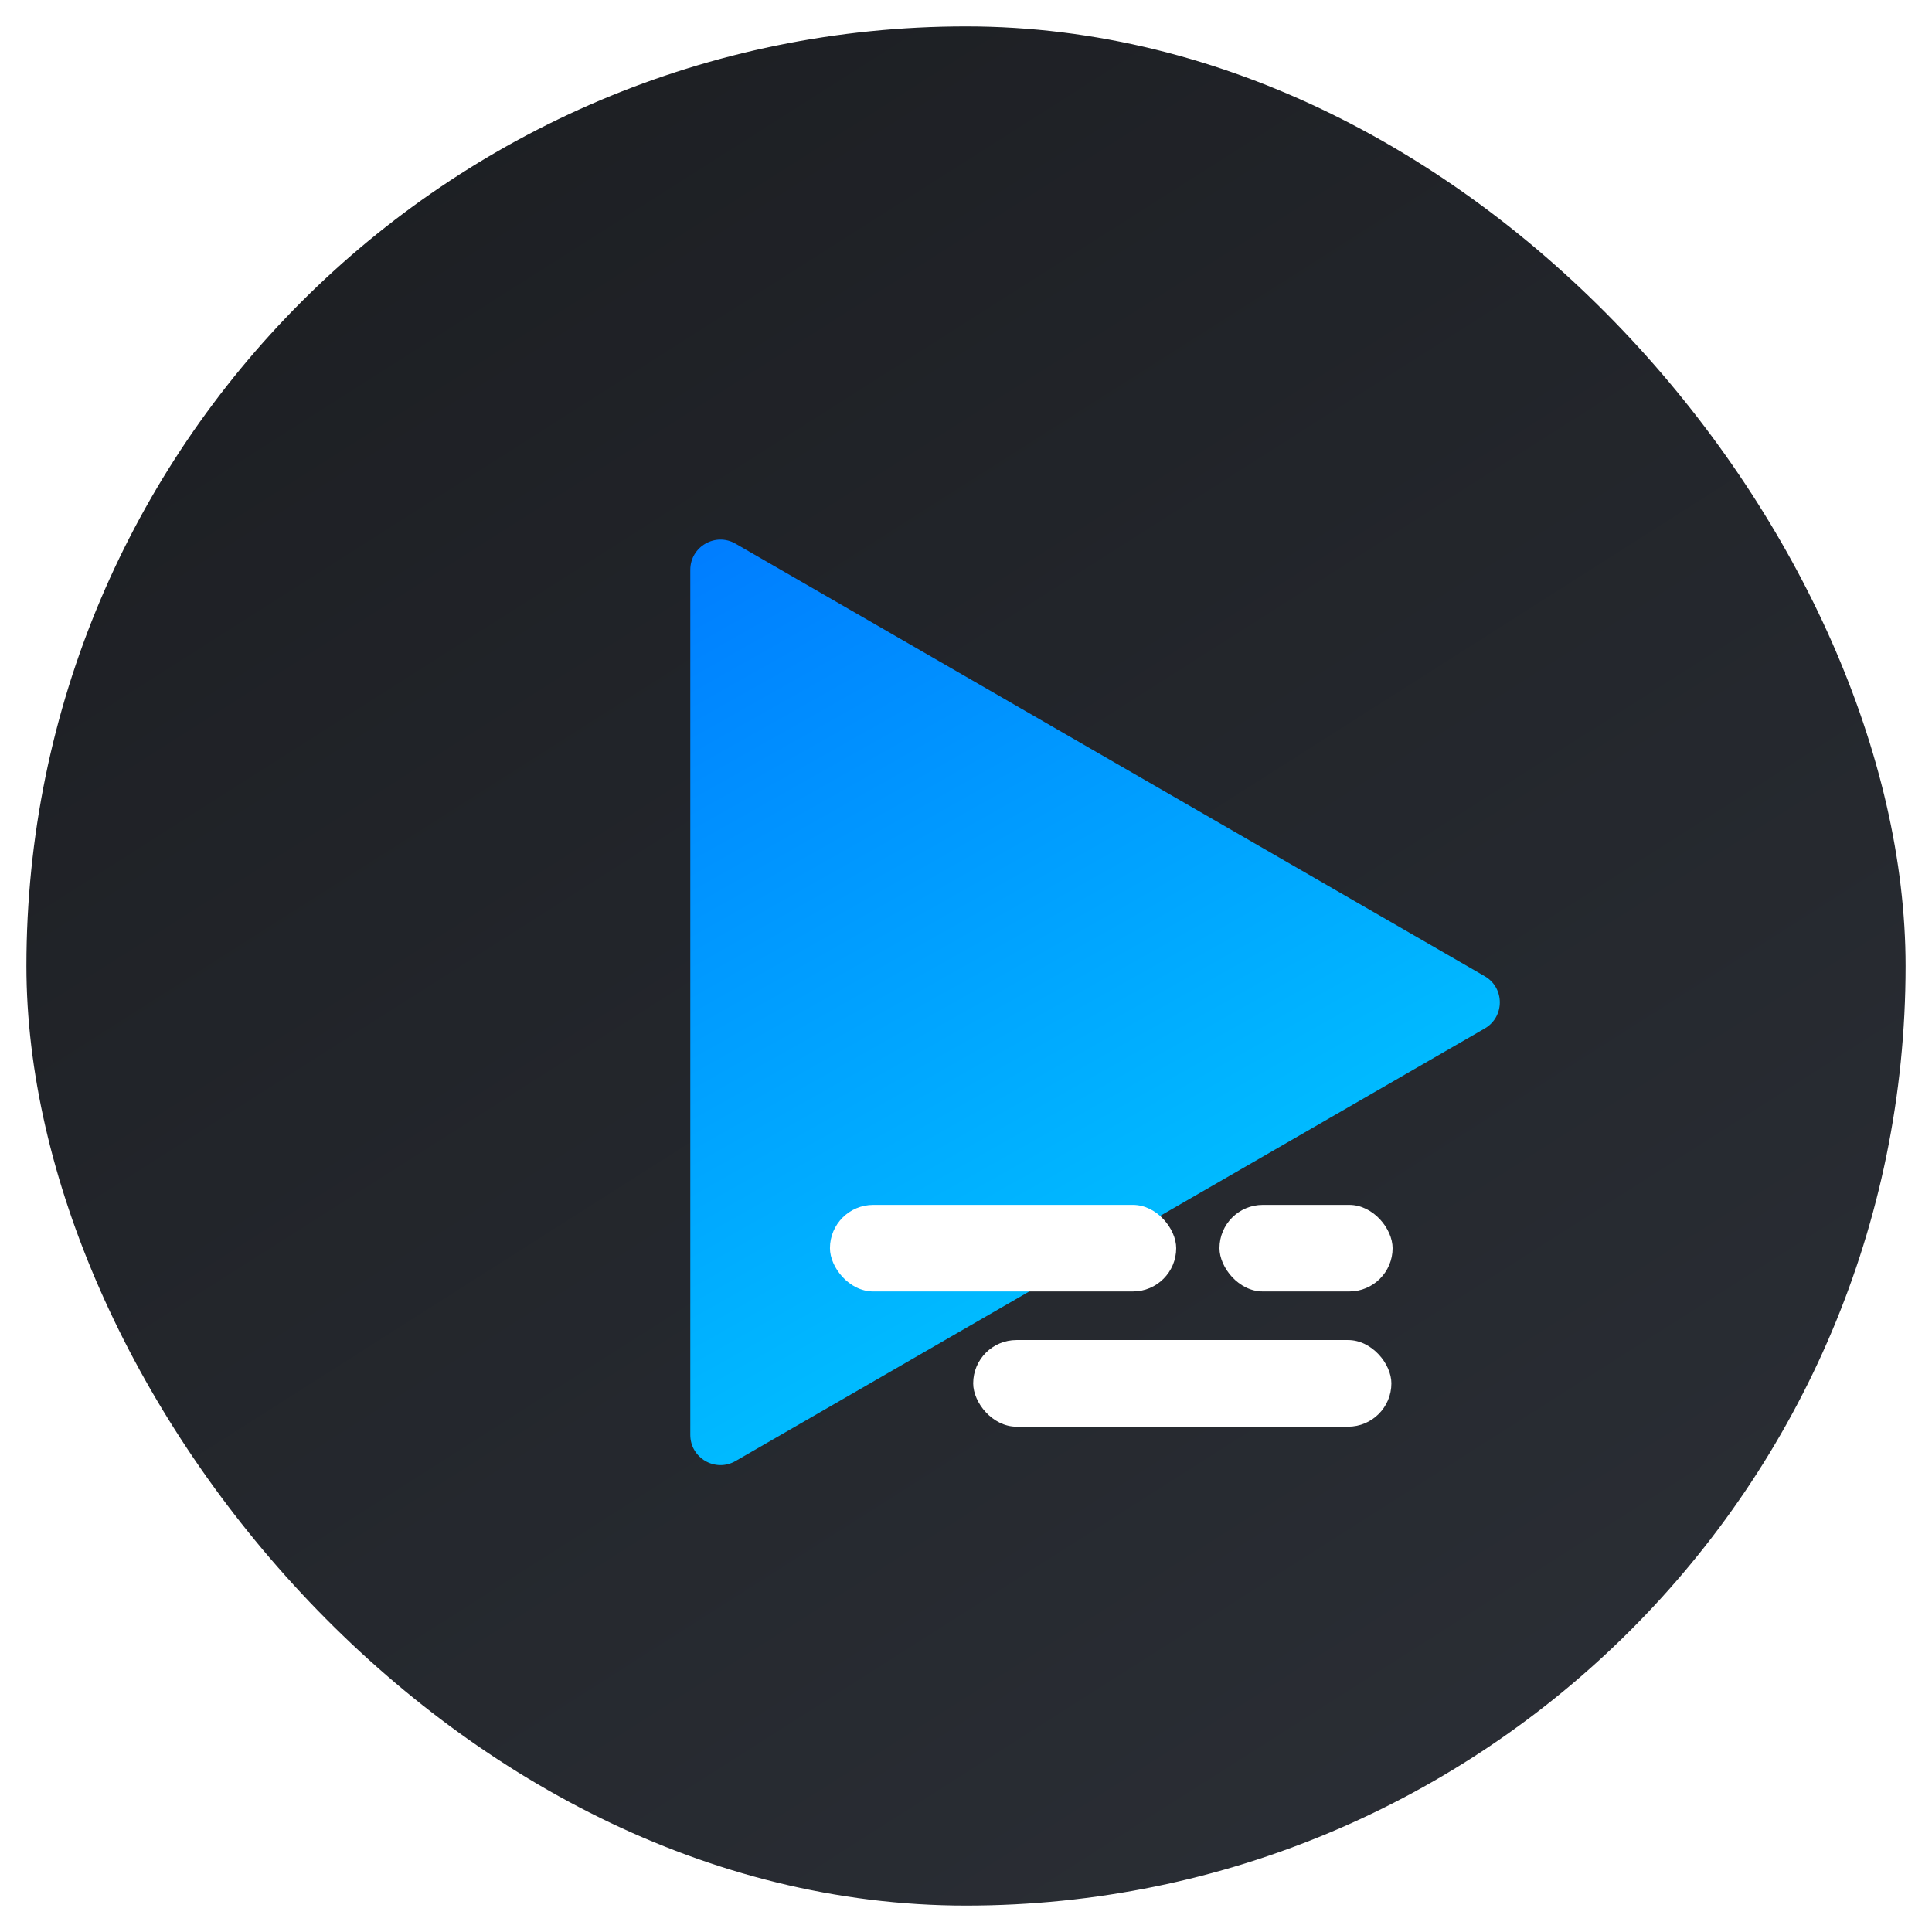 <svg width="512" height="512" viewBox="0 0 512 512" fill="none" xmlns="http://www.w3.org/2000/svg">
<rect x="7" y="7" width="498" height="498" rx="249" fill="url(#paint0_linear_14_127)"/>
<path d="M182.935 151.011C182.935 144.852 189.602 141.003 194.935 144.083L393.467 258.705C398.8 261.784 398.8 269.482 393.467 272.561L194.935 387.184C189.602 390.263 182.935 386.414 182.935 380.256L182.935 151.011Z" fill="url(#paint1_linear_14_127)"/>
<g filter="url(#filter0_d_14_127)">
<rect x="219.946" y="315.309" width="91.757" height="22.939" rx="11.47" fill="white"/>
<rect x="323.173" y="315.309" width="45.879" height="22.939" rx="11.47" fill="white"/>
<rect x="257.904" y="351.129" width="110.828" height="22.957" rx="11.479" fill="white"/>
</g>
<defs>
<filter id="filter0_d_14_127" x="215.946" y="315.309" width="157.105" height="66.777" filterUnits="userSpaceOnUse" color-interpolation-filters="sRGB">
<feFlood flood-opacity="0" result="BackgroundImageFix"/>
<feColorMatrix in="SourceAlpha" type="matrix" values="0 0 0 0 0 0 0 0 0 0 0 0 0 0 0 0 0 0 127 0" result="hardAlpha"/>
<feOffset dy="4"/>
<feGaussianBlur stdDeviation="2"/>
<feComposite in2="hardAlpha" operator="out"/>
<feColorMatrix type="matrix" values="0 0 0 0 0 0 0 0 0 0 0 0 0 0 0 0 0 0 0.25 0"/>
<feBlend mode="normal" in2="BackgroundImageFix" result="effect1_dropShadow_14_127"/>
<feBlend mode="normal" in="SourceGraphic" in2="effect1_dropShadow_14_127" result="shape"/>
</filter>
<linearGradient id="paint0_linear_14_127" x1="96.971" y1="-5.645" x2="425.729" y2="511.322" gradientUnits="userSpaceOnUse">
<stop stop-color="#1C1E22"/>
<stop offset="1" stop-color="#2B2F36"/>
</linearGradient>
<linearGradient id="paint1_linear_14_127" x1="182.935" y1="137.154" x2="337.101" y2="410.343" gradientUnits="userSpaceOnUse">
<stop stop-color="#007BFF"/>
<stop offset="1" stop-color="#00D4FF"/>
</linearGradient>
</defs>
</svg>
